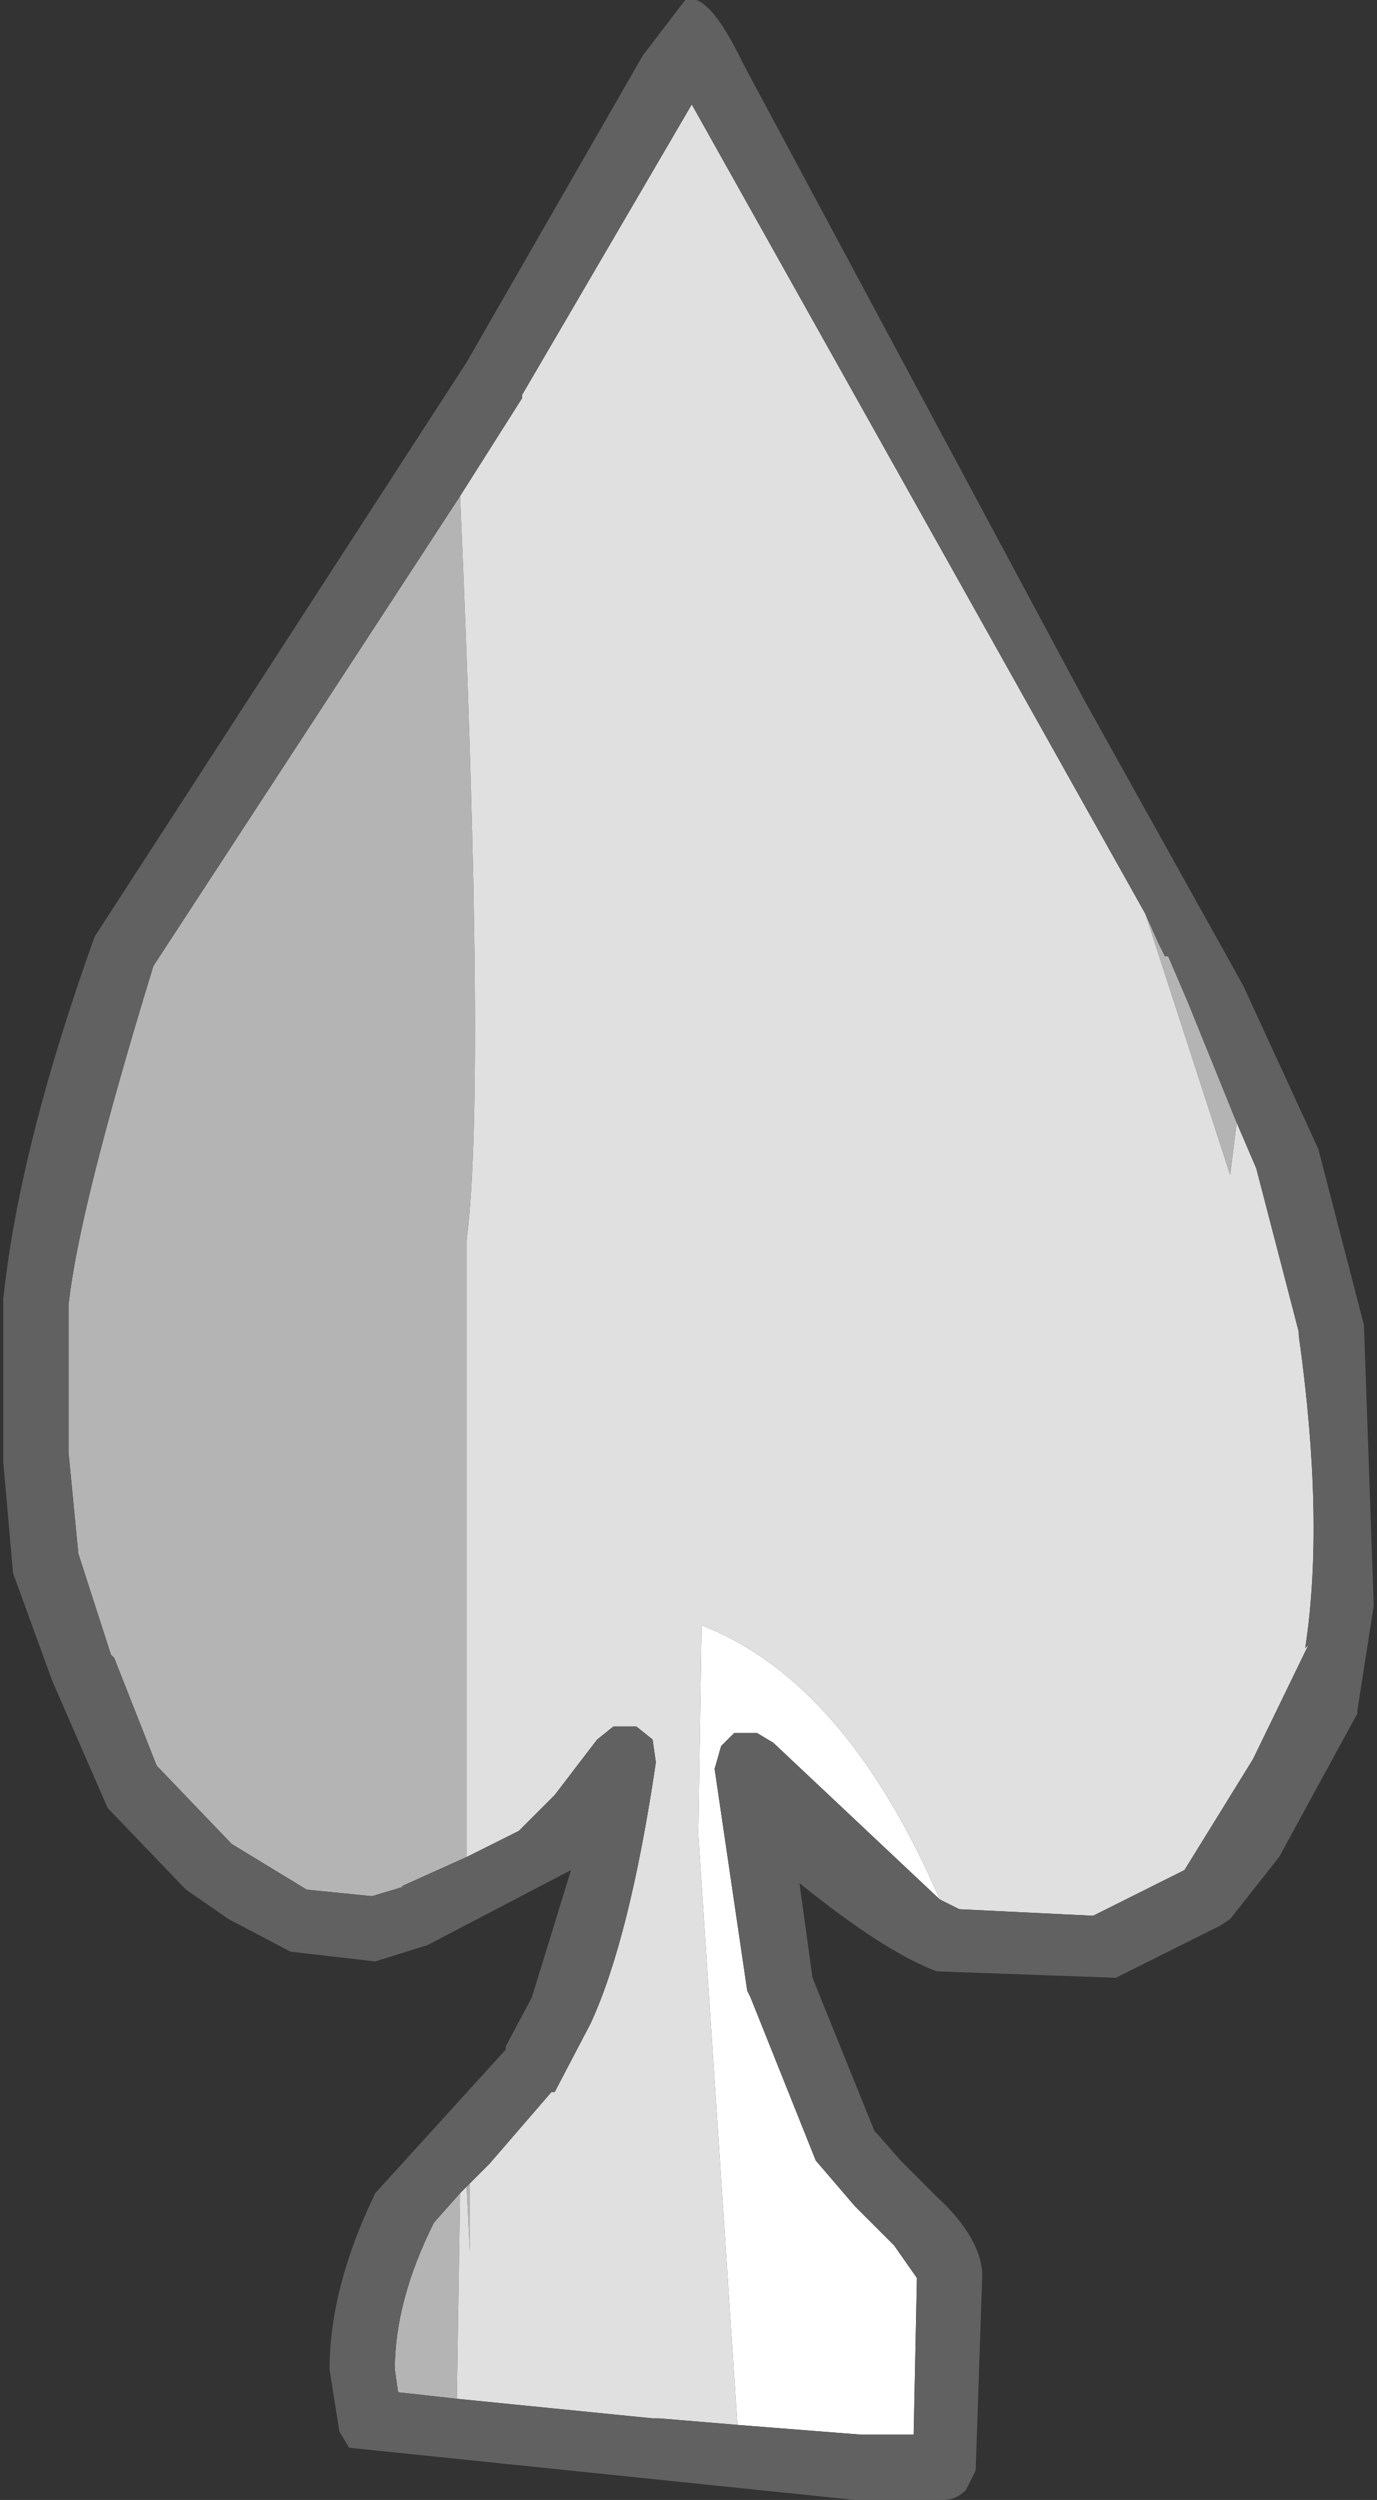 <?xml version="1.0" encoding="UTF-8" standalone="no"?>
<svg xmlns:ffdec="https://www.free-decompiler.com/flash" xmlns:xlink="http://www.w3.org/1999/xlink" ffdec:objectType="shape" height="38.3px" width="21.1px" xmlns="http://www.w3.org/2000/svg">
  <rect width="100%" height="100%" fill="#333333" stroke="none"/>
  <g transform="matrix(1.0, 0.0, 0.0, 1.0, 16.5, 113.65)">
    <path d="M1.05 -99.65 L1.25 -99.2 1.35 -99.0 1.4 -99.0 1.7 -98.3 2.45 -96.45 2.35 -95.65 1.05 -99.65 M-9.5 -76.9 L-10.4 -77.0 -10.45 -77.35 Q-10.45 -78.4 -9.85 -79.6 L-9.45 -80.05 -9.5 -76.9 M-9.35 -80.15 L-9.3 -80.2 -9.3 -79.15 -9.35 -80.15 M-9.35 -85.2 L-10.35 -84.75 -10.3 -84.75 -10.8 -84.6 -11.8 -84.7 -12.95 -85.4 -14.1 -86.6 -14.75 -88.25 -14.8 -88.3 -15.3 -89.85 -15.45 -91.4 -15.45 -93.6 -15.45 -93.65 Q-15.3 -95.1 -14.15 -98.85 L-9.45 -106.05 Q-9.05 -96.95 -9.35 -94.65 L-9.35 -85.2" fill="#b4b4b4" fill-rule="evenodd" stroke="none"/>
    <path d="M2.45 -96.45 L2.75 -95.75 3.4 -93.25 3.4 -93.2 Q3.8 -90.35 3.5 -88.4 L3.55 -88.45 2.7 -86.7 1.65 -85.0 0.25 -84.3 -1.8 -84.4 -2.1 -84.55 Q-3.55 -87.9 -5.75 -88.75 L-5.8 -85.55 -5.2 -76.5 -6.4 -76.6 -6.5 -76.6 -9.5 -76.9 -9.45 -80.05 -9.35 -80.15 -9.3 -79.15 -9.3 -80.2 -9.0 -80.5 -8.05 -81.6 -8.0 -81.6 -7.45 -82.65 Q-6.85 -83.95 -6.45 -86.65 L-6.5 -87.0 -6.75 -87.2 -7.1 -87.2 -7.35 -87.0 -8.0 -86.15 -8.55 -85.6 -9.35 -85.2 -9.35 -94.65 Q-9.05 -96.95 -9.45 -106.05 L-8.5 -107.55 -8.5 -107.6 -5.9 -112.05 1.05 -99.65 2.35 -95.65 2.45 -96.45" fill="#e0e0e0" fill-rule="evenodd" stroke="none"/>
    <path d="M-2.1 -84.55 L-4.65 -86.95 -4.9 -87.1 -5.25 -87.1 -5.45 -86.9 -5.55 -86.55 -5.05 -83.15 -5.0 -83.05 -4.0 -80.55 -3.4 -79.85 -3.35 -79.8 -2.85 -79.3 -2.8 -79.25 -2.45 -78.75 -2.5 -76.35 -3.3 -76.35 -5.2 -76.5 -5.8 -85.55 -5.75 -88.75 Q-3.55 -87.9 -2.1 -84.55" fill="#ffffff" fill-rule="evenodd" stroke="none"/>
    <path d="M2.45 -96.45 L1.7 -98.3 1.4 -99.0 1.35 -99.0 1.25 -99.2 1.05 -99.65 -5.9 -112.05 -8.5 -107.6 -8.5 -107.55 -9.45 -106.05 -14.15 -98.85 Q-15.3 -95.1 -15.45 -93.65 L-15.45 -93.6 -15.45 -91.4 -15.3 -89.85 -14.8 -88.3 -14.75 -88.25 -14.1 -86.6 -12.95 -85.4 -11.8 -84.7 -10.8 -84.6 -10.3 -84.75 -10.35 -84.75 -9.35 -85.2 -8.55 -85.6 -8.0 -86.15 -7.35 -87.0 -7.1 -87.2 -6.75 -87.2 -6.5 -87.0 -6.45 -86.65 Q-6.85 -83.95 -7.45 -82.65 L-8.0 -81.6 -8.05 -81.6 -9.0 -80.5 -9.3 -80.2 -9.35 -80.15 -9.45 -80.05 -9.85 -79.6 Q-10.45 -78.4 -10.45 -77.35 L-10.4 -77.0 -9.5 -76.9 -6.5 -76.6 -6.4 -76.6 -5.2 -76.5 -3.3 -76.35 -2.5 -76.35 -2.45 -78.75 -2.8 -79.25 -2.85 -79.3 -3.35 -79.8 -3.4 -79.85 -4.0 -80.55 -5.0 -83.05 -5.05 -83.15 -5.55 -86.55 -5.45 -86.9 -5.25 -87.1 -4.9 -87.1 -4.65 -86.95 -2.1 -84.55 -1.8 -84.4 0.25 -84.3 1.65 -85.0 2.7 -86.7 3.55 -88.45 3.5 -88.4 Q3.8 -90.35 3.4 -93.2 L3.4 -93.25 2.75 -95.75 2.45 -96.45 M3.7 -96.05 L4.4 -93.35 4.55 -89.05 4.3 -87.45 4.3 -87.4 3.1 -85.2 2.35 -84.25 2.2 -84.15 0.7 -83.4 0.6 -83.35 -2.2 -83.45 -2.15 -83.45 Q-2.95 -83.75 -4.25 -84.8 L-4.05 -83.35 -3.1 -81.0 -3.05 -80.95 -2.7 -80.55 -2.15 -80.0 Q-1.5 -79.4 -1.45 -78.85 L-1.45 -78.75 -1.55 -75.8 -1.7 -75.5 Q-1.85 -75.35 -2.05 -75.35 L-3.3 -75.35 -3.4 -75.35 -11.15 -76.15 -11.3 -76.4 -11.45 -77.35 Q-11.45 -78.6 -10.75 -80.05 L-9.75 -81.15 -8.75 -82.25 -8.75 -82.3 -8.35 -83.05 -7.75 -85.0 -9.95 -83.85 -10.75 -83.6 -12.05 -83.75 -13.0 -84.25 -13.65 -84.7 -14.85 -85.95 -15.7 -87.9 -16.3 -89.55 -16.45 -91.25 -16.45 -93.75 Q-16.2 -96.1 -15.05 -99.3 L-9.35 -108.1 -6.65 -112.8 -6.0 -113.65 Q-5.65 -113.8 -5.1 -112.65 L0.1 -102.95 2.55 -98.55 3.7 -96.05" fill="#616161" fill-rule="evenodd" stroke="none"/>
  </g>
</svg>
